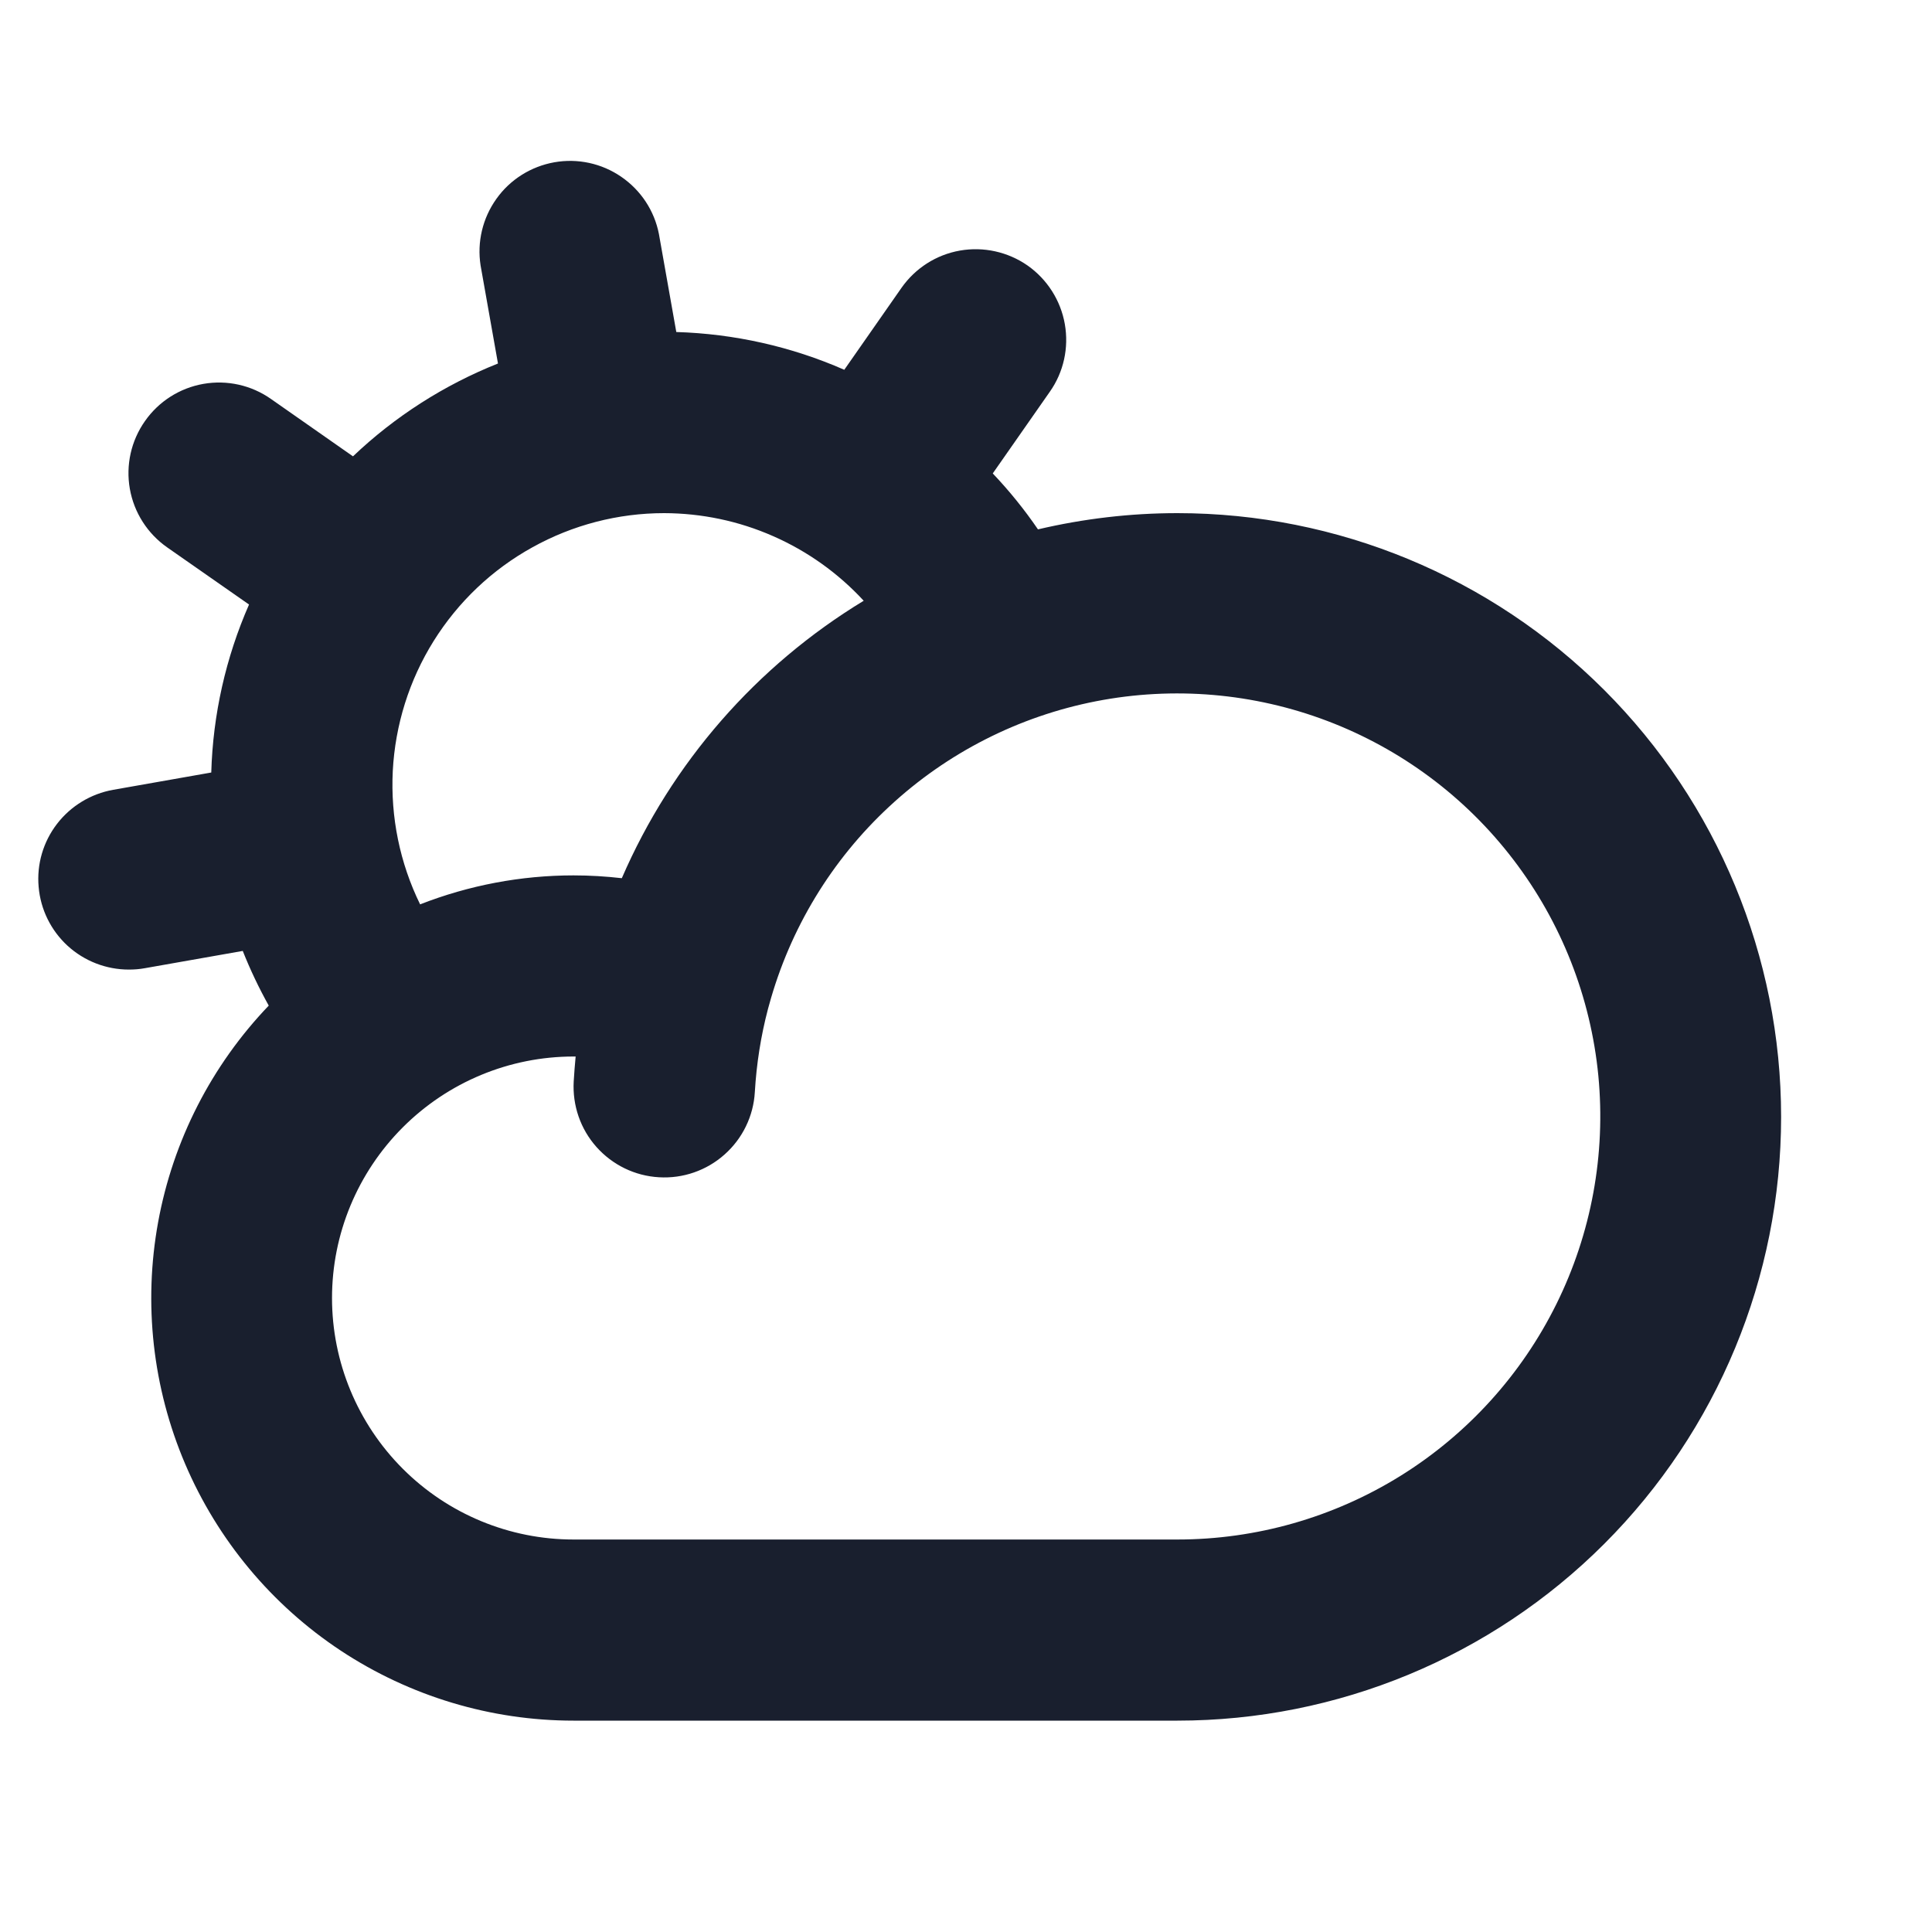 <svg width="20" height="20" viewBox="0 0 20 20" fill="none" xmlns="http://www.w3.org/2000/svg">
<path d="M12.188 5.312C11.702 5.312 11.218 5.369 10.745 5.48C10.605 5.275 10.448 5.081 10.277 4.901L10.868 4.055C11.011 3.852 11.066 3.6 11.023 3.355C10.98 3.11 10.841 2.892 10.638 2.749C10.434 2.607 10.182 2.551 9.937 2.594C9.692 2.637 9.475 2.776 9.332 2.98L8.74 3.828C8.191 3.587 7.6 3.455 7.001 3.437L6.821 2.422C6.774 2.181 6.634 1.969 6.431 1.83C6.229 1.691 5.98 1.637 5.738 1.68C5.497 1.723 5.281 1.858 5.139 2.058C4.996 2.258 4.937 2.505 4.975 2.748L5.155 3.763C4.598 3.985 4.088 4.311 3.654 4.724L2.805 4.13C2.602 3.987 2.35 3.931 2.105 3.974C1.86 4.017 1.642 4.156 1.5 4.36C1.357 4.563 1.301 4.815 1.344 5.06C1.387 5.305 1.526 5.523 1.73 5.666L2.578 6.258C2.337 6.807 2.204 7.398 2.187 7.997L1.172 8.176C0.941 8.217 0.733 8.343 0.59 8.529C0.447 8.715 0.379 8.947 0.4 9.181C0.42 9.415 0.527 9.632 0.7 9.791C0.873 9.949 1.099 10.037 1.334 10.037C1.389 10.037 1.443 10.033 1.498 10.023L2.513 9.844C2.59 10.038 2.68 10.227 2.782 10.41C2.189 11.029 1.791 11.808 1.637 12.651C1.483 13.495 1.58 14.364 1.916 15.153C2.252 15.941 2.812 16.614 3.527 17.087C4.242 17.559 5.08 17.812 5.937 17.812H12.188C13.845 17.812 15.435 17.154 16.607 15.982C17.779 14.81 18.438 13.22 18.438 11.562C18.438 9.905 17.779 8.315 16.607 7.143C15.435 5.971 13.845 5.312 12.188 5.312ZM6.875 5.312C7.263 5.313 7.647 5.393 8.003 5.55C8.359 5.706 8.678 5.934 8.941 6.219C7.829 6.894 6.954 7.897 6.437 9.091C6.271 9.072 6.104 9.062 5.937 9.062C5.394 9.062 4.855 9.164 4.349 9.362C4.139 8.933 4.042 8.458 4.066 7.981C4.091 7.504 4.236 7.041 4.489 6.636C4.742 6.231 5.093 5.897 5.511 5.666C5.928 5.434 6.398 5.312 6.875 5.312ZM12.188 15.937H5.937C5.274 15.937 4.639 15.674 4.17 15.205C3.701 14.736 3.437 14.1 3.437 13.437C3.437 12.774 3.701 12.139 4.17 11.67C4.639 11.201 5.274 10.937 5.937 10.937H5.959C5.951 11.023 5.944 11.109 5.939 11.195C5.925 11.444 6.009 11.688 6.175 11.874C6.341 12.06 6.573 12.173 6.822 12.187C7.07 12.202 7.315 12.117 7.501 11.951C7.687 11.786 7.8 11.553 7.814 11.305C7.831 11.014 7.876 10.726 7.95 10.445L7.962 10.402C8.177 9.615 8.608 8.903 9.207 8.348C9.805 7.792 10.547 7.415 11.348 7.259C12.149 7.103 12.979 7.174 13.742 7.464C14.505 7.754 15.172 8.251 15.667 8.9C16.163 9.549 16.467 10.323 16.546 11.136C16.624 11.949 16.474 12.767 16.112 13.499C15.75 14.231 15.191 14.847 14.498 15.278C13.804 15.709 13.004 15.937 12.188 15.937Z" fill="#191F2E"/>
</svg>
